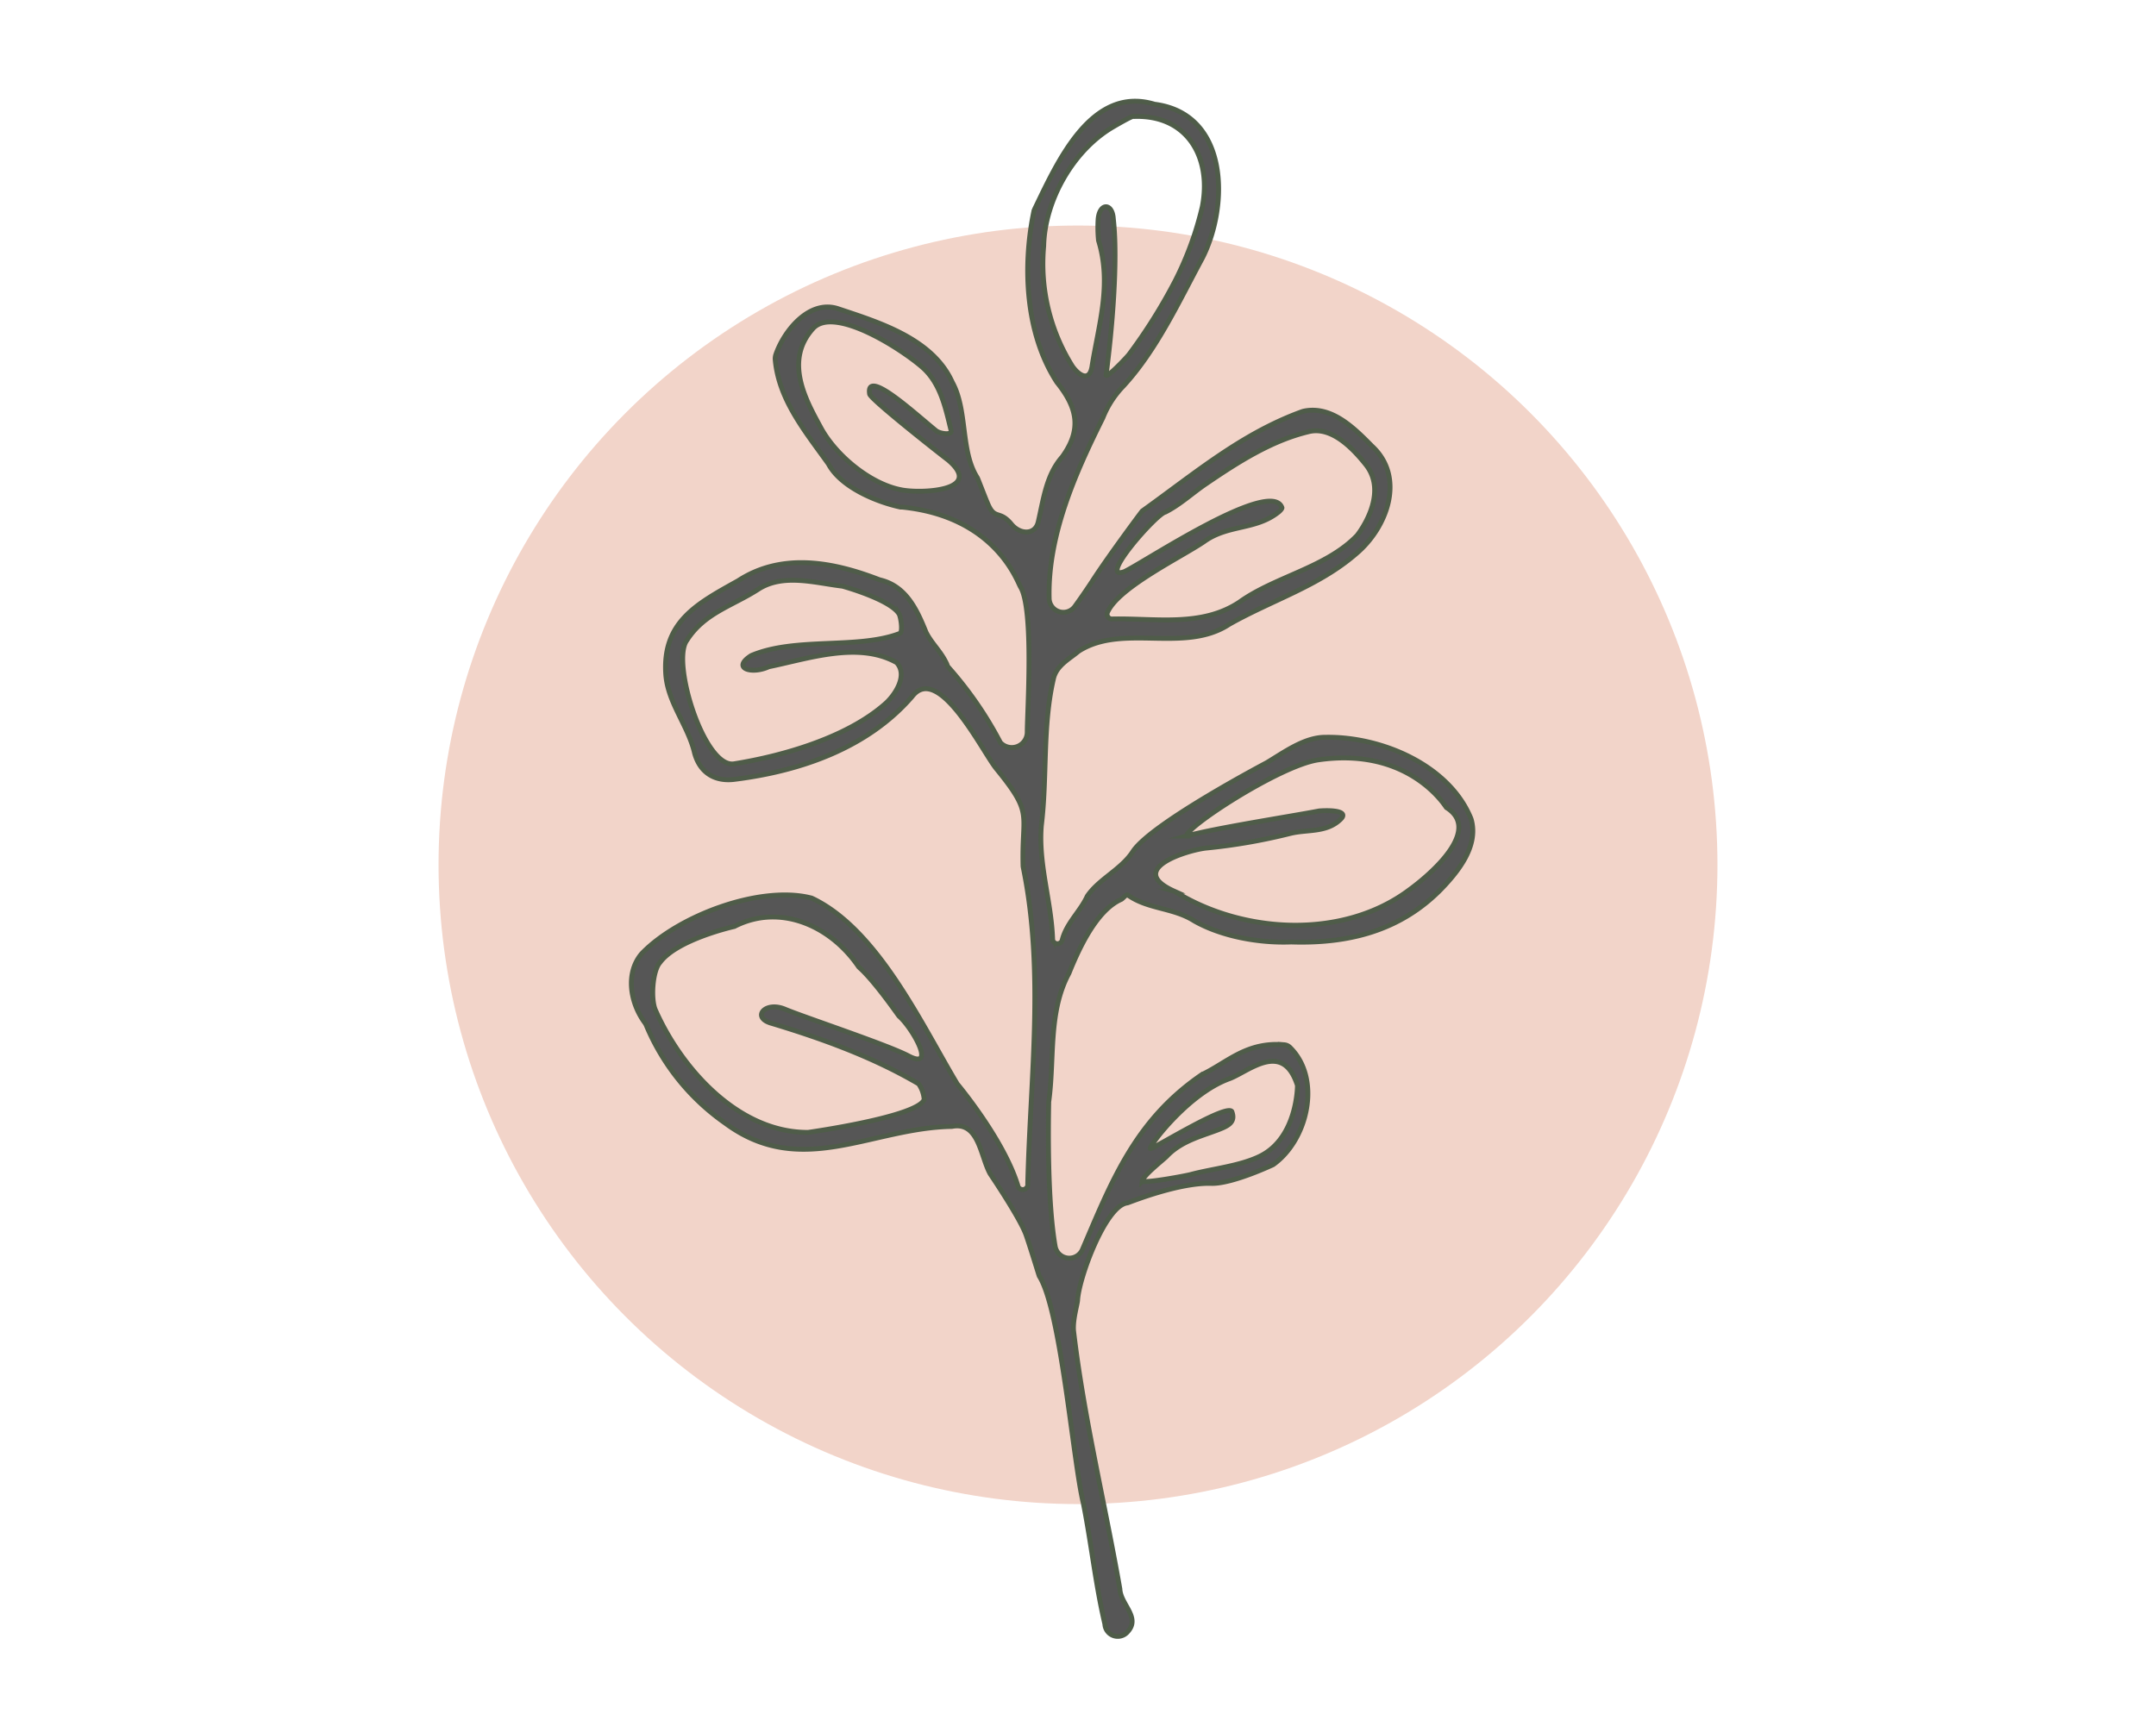 <svg id="Layer_1" data-name="Layer 1" xmlns="http://www.w3.org/2000/svg" viewBox="0 0 441.82 352.58"><defs><style>.cls-1{fill:#f2d4c9;}.cls-2{fill:#565656;stroke:#4f5c49;stroke-miterlimit:10;}</style></defs><circle class="cls-1" cx="220.91" cy="177.27" r="131.04"/><path class="cls-2" d="M210.61,242.65c.51-21.61,3.47-43.34-.9-64.76a2.22,2.22,0,0,1-.06-.51c-.28-10.88,2.23-10.38-5.51-19.85-2.85-3.54-11.83-21.8-17.23-14.74-9.08,10.5-22.76,15.23-36.18,16.94-4.17.6-7.27-1.29-8.38-5.32-1.29-5.62-5.49-10.33-5.91-16.14-.76-10.86,6.53-14.59,14.83-19.23,9-5.85,19.46-3.87,28.85-.24l.29.09c5.25,1.28,7.45,6,9.3,10.57a1.42,1.42,0,0,0,.08.18c1.19,2.36,3,3.81,4.24,6.49a2,2,0,0,0,.24.55A76.41,76.41,0,0,1,205,152.2l0,0a3.17,3.17,0,0,0,5.51-2.11c0-4.2,1.4-25.26-1.38-29.77-.67-1.08-5.1-14.42-24.22-16.37l-.36,0c-5.12-1.1-12.29-4.16-14.78-8.84-4.64-6.51-10.14-13.06-10.9-21.29a2.75,2.75,0,0,1,.13-1.17c1.73-5,7-11.42,12.91-9.31,8.58,2.85,19.26,6.19,23.23,15,3.2,5.82,1.62,14.1,5.15,19.6.07.1,1.92,4.9,2,5,1.56,3.92,2.41,1.39,5,4.54,1.77,2.13,4.85,2.21,5.47-.49,1.09-4.69,1.65-9.65,4.93-13.36,4.07-5.63,3.05-10.07-1-15.14a2.27,2.27,0,0,1-.18-.25c-6.36-9.89-7-23.52-4.67-34.81a3.32,3.32,0,0,1,.23-.67c4.71-9.74,11.62-25.32,24.54-21.39,15.16,1.94,15.32,20.67,9.77,31.56-4.73,8.75-9.34,18.82-16.2,26.24a19.84,19.84,0,0,0-4.18,6.49c-5.66,11.36-11.34,24.13-11,37.05a2.91,2.91,0,0,0,5.25,1.62c1.84-2.53,3.52-5.1,3.56-5.16,3.14-4.89,10.17-14.35,10.27-14.42C244.89,97,254.4,88.91,266.74,84.41a3.64,3.64,0,0,1,.47-.14c5.64-1.16,10.23,3.4,13.9,7.13,7,6.41,3.18,16.74-3.18,22.09-7.67,6.66-17.23,9.5-26,14.46-9.18,6.06-21.76-.21-30.79,5.47l-.22.16c-1.82,1.53-4.49,2.87-5.06,5.64-2.25,9.74-1.24,20.06-2.46,30-.65,7.82,2,15.38,2.3,23.07a1,1,0,0,0,2,.3v0c.9-3.43,3.68-5.76,5.11-8.89,2.44-3.59,7-5.46,9.41-9.25,4-5.83,27.34-18.09,27.36-18.11,3.6-2.15,7.77-5.26,12.09-5.21,11.26-.2,25.18,5.61,29.7,16.51a3.26,3.26,0,0,1,.15.44c1.46,5.42-2.72,10.6-6.28,14.27-8.28,8.39-18.78,11.13-30.64,10.74-6.51.26-14.21-1.1-19.88-4.32-4.31-2.75-9.5-2.37-13.62-5.32-.29-.21-1,.77-1.35.92-5.06,2.23-8.66,10.1-10.64,15a1.47,1.47,0,0,1-.1.22c-4.27,8-2.87,17.45-4.1,26.3,0,.1,0,.19,0,.28-.09,4.76-.3,20,1.32,29.32a2.94,2.94,0,0,0,5.6.61c6-14,10.8-26.57,24.63-35.94l.08,0c5.07-2.48,9-6.66,16.64-6a1.88,1.88,0,0,1,1.15.52c6.6,6.45,3.66,19.05-3.44,24.06,0,0-8.17,3.87-12.51,3.84-6.82-.27-17.2,4-17.35,4-4.45.48-9.93,15.3-10.2,19.91-.05.89-1,3.94-.84,6.22,2.09,17.78,6.4,35.3,9.5,53,.13,3.17,4.32,5.82,1.58,8.79a2.64,2.64,0,0,1-4.65-1.59c-1.94-8.21-2.78-16.63-4.44-24.89-2.08-8.5-4.53-39.38-9-46.43-.06-.09-1.72-5.59-2.69-8.39-1.21-3.48-7.31-12.46-7.39-12.6-2-3.64-2.3-10.77-7.82-9.7-16.54.27-30.94,10.81-46.42-.64a46.14,46.14,0,0,1-16.23-20.11,2.7,2.7,0,0,0-.3-.52c-2.94-4-4-10-.75-14,.08-.1.17-.19.25-.28,7.43-7.62,24-13.88,34.43-11.32a3.51,3.51,0,0,1,.64.24c13.3,6.52,22.18,25.74,29.46,37.91,0,0,9.45,11.24,12.4,20.79A1,1,0,0,0,210.61,242.65Zm-45-10.53s22.39-3.15,23.78-6.73a6.42,6.42,0,0,0-1.14-3.22c-9.36-5.5-19.77-9.27-30.12-12.4-4.21-1.16-1.39-4.62,2.71-2.91,3.66,1.56,21.06,7.32,25.33,9.58,5.81,3.07.83-5.72-1.94-8.15-.05,0-4.93-7.13-8.17-10a1.07,1.07,0,0,1-.14-.16c-5.76-8.45-16.15-13-25.43-8.22,0,0-11.73,2.61-15.25,7.39-1.57,1.74-1.9,7.6-.93,9.73C139.64,219.09,151.37,232.23,165.66,232.12Zm77.55-60.75c6.13-1.67,20.84-3.93,27.17-5.14,2.54-.19,6.21,0,4.35,1.75-2.9,2.78-6.86,2-10.29,2.87a117.73,117.73,0,0,1-17.31,3c-3.72.44-16.57,4.28-6.43,8.84a.31.31,0,0,1,.1.05c14.11,8.76,34.54,9.78,48-.3,0,0,16.33-11.49,7.66-16.9-.07,0-7.44-12.53-26.27-9.78C262.23,156.93,242.57,169.83,243.21,171.37ZM226.67,76.83c-.14,1,4.06-3.37,4.69-4.17a109.3,109.3,0,0,0,9.48-15.12,67.35,67.35,0,0,0,5.54-15.15c2-10.25-3.18-18.91-14-18.51-.14,0,.21-.48-4.29,2.14-8.1,4.73-14,15-14.21,24.4a39.53,39.53,0,0,0,5.88,24.65c1.22,1.75,3.44,3.35,4,.17,1.36-8.61,4.13-16.93,1.36-25.93a26.28,26.28,0,0,1-.08-4.43c.31-3.34,2.92-3.32,3.11,0C229.14,53.63,227.84,68,226.67,76.83Zm-42.44,49c-1.89-3-11.58-5.68-11.62-5.68-5.56-.65-12.17-2.69-17.3.69-5.31,3.4-11,4.83-14.55,10.41-3.31,4.37,3.62,26.46,9.73,25.31,10-1.61,22.93-5.35,30.73-12.14,2-1.65,5-5.91,2.52-8.6-7.83-4.41-18.13-.79-26.19.85-3.44,1.61-7.75.35-3.6-2.29,9.06-3.86,21.83-1.22,30.45-4.54C185.07,129.58,184.61,126.43,184.23,125.82Zm42.75-.41a1,1,0,0,0,1,1.46c8.9-.18,18.24,1.71,26-3.45,7.3-5.24,17.8-7.07,24.11-13.66.05-.05,6.74-8.35,1.79-14.54-2.78-3.48-7.18-8-11.86-6.7-7.56,1.84-14.43,6.26-20.79,10.59-2.76,1.85-5.42,4.36-8.44,5.86-1.8.33-14,14.17-8.41,12.21,3.95-1.82,30.11-19.35,32.32-13.13.07.22-.49.75-.67.89-4.67,3.74-10.27,2.53-15.18,6C242.47,114,229.39,120.26,227,125.41ZM191.82,88.28c.76.63,3.32,1,3.09,0-1.16-4.74-2.17-9.72-5.91-13-4.61-4-18.16-12.61-22.39-7.94-6.1,6.74-1.28,15,1.6,20.33,3,5.56,10,11.47,16.4,12.72,3.85.84,17.28.33,9.67-6.1-.05,0-15.89-12.38-16.07-13.51C177.36,75.42,187.19,84.5,191.82,88.28Zm42.24,153.86c1.13.36,9-1.13,9.93-1.38,4.36-1.18,10.11-1.72,14.26-3.78,7.63-3.79,7.65-14.42,7.63-14.49-3-9.41-10.12-2.74-14-1.35-8.73,3.17-17.08,14.67-16.09,14.32,1.63-.59,15.51-9.19,16.64-7.62.86,2.28-.83,3-3.12,3.87-3.23,1.21-7.31,2.26-10.17,5.27C238.62,237.56,234.17,241,234.06,242.14Z"/></svg>

